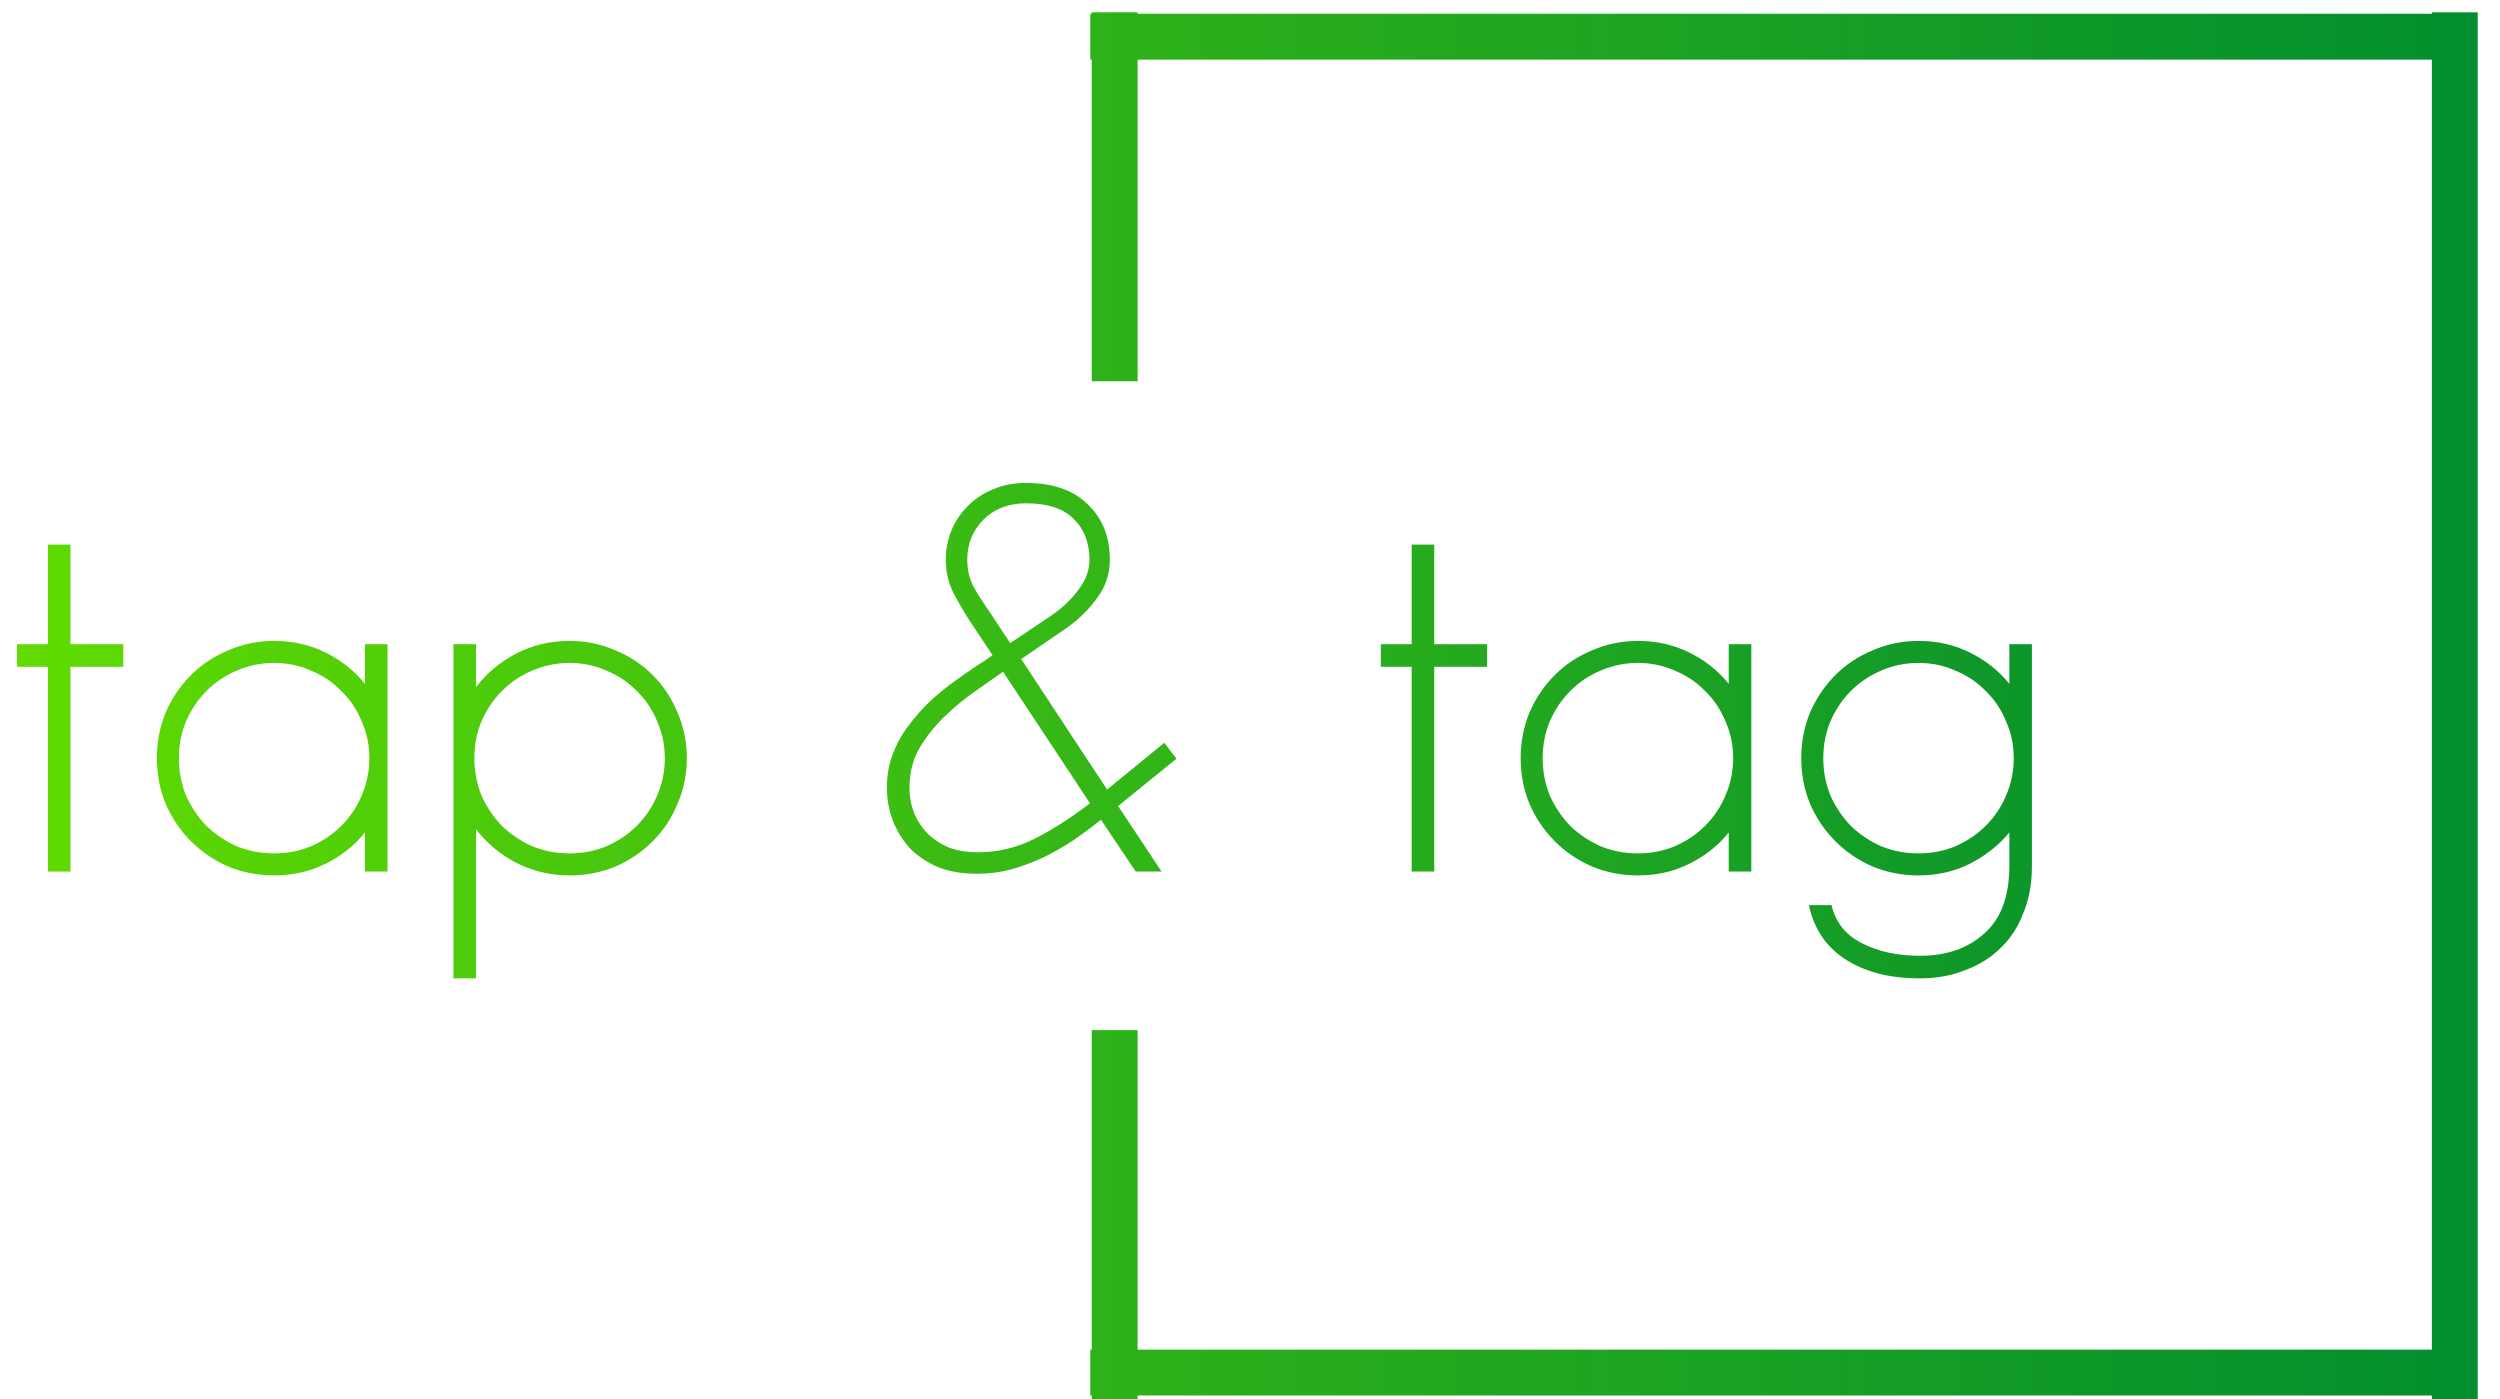 <svg width="109" height="61" viewBox="0 0 109 61" fill="none" xmlns="http://www.w3.org/2000/svg">
<path d="M48.6 0.537L48.6 16.623M107.029 0.537V61M108 1.6L47.537 1.6M108 59.844L47.537 59.844M48.6 44.913L48.6 61" stroke="url(#paint0_linear_256_888)" stroke-width="2"/>
<path d="M2.088 29.072H0.744V28.088H2.088V23.744H3.072V28.088H5.376V29.072H3.072V38H2.088V29.072ZM11.952 38.168C11.248 38.168 10.584 38.04 9.96 37.784C9.336 37.512 8.792 37.144 8.328 36.68C7.864 36.216 7.496 35.672 7.224 35.048C6.968 34.424 6.84 33.76 6.84 33.056C6.84 32.352 6.968 31.688 7.224 31.064C7.496 30.44 7.864 29.896 8.328 29.432C8.792 28.968 9.336 28.608 9.96 28.352C10.584 28.08 11.248 27.944 11.952 27.944C12.768 27.944 13.512 28.112 14.184 28.448C14.872 28.784 15.448 29.24 15.912 29.816V28.088H16.896V38H15.912V36.296C15.448 36.872 14.872 37.328 14.184 37.664C13.512 38 12.768 38.168 11.952 38.168ZM7.8 33.056C7.8 33.632 7.904 34.176 8.112 34.688C8.336 35.184 8.632 35.624 9 36.008C9.384 36.376 9.824 36.672 10.32 36.896C10.832 37.104 11.376 37.208 11.952 37.208C12.528 37.208 13.064 37.104 13.56 36.896C14.072 36.672 14.512 36.376 14.88 36.008C15.264 35.624 15.56 35.184 15.768 34.688C15.992 34.176 16.104 33.632 16.104 33.056C16.104 32.48 15.992 31.944 15.768 31.448C15.56 30.936 15.264 30.496 14.88 30.128C14.512 29.744 14.072 29.448 13.56 29.24C13.064 29.016 12.528 28.904 11.952 28.904C11.376 28.904 10.832 29.016 10.32 29.24C9.824 29.448 9.384 29.744 9 30.128C8.632 30.496 8.336 30.936 8.112 31.448C7.904 31.944 7.8 32.48 7.8 33.056ZM24.834 27.944C25.538 27.944 26.202 28.08 26.826 28.352C27.45 28.608 27.994 28.968 28.458 29.432C28.922 29.896 29.282 30.44 29.538 31.064C29.81 31.688 29.946 32.352 29.946 33.056C29.946 33.76 29.81 34.424 29.538 35.048C29.282 35.672 28.922 36.216 28.458 36.68C27.994 37.144 27.45 37.512 26.826 37.784C26.202 38.04 25.538 38.168 24.834 38.168C24.002 38.168 23.226 37.984 22.506 37.616C21.802 37.248 21.218 36.76 20.754 36.152V42.656H19.77V28.088H20.754V29.96C21.218 29.352 21.802 28.864 22.506 28.496C23.21 28.128 23.986 27.944 24.834 27.944ZM20.682 33.056C20.682 33.632 20.786 34.176 20.994 34.688C21.218 35.184 21.514 35.624 21.882 36.008C22.266 36.376 22.706 36.672 23.202 36.896C23.714 37.104 24.258 37.208 24.834 37.208C25.41 37.208 25.946 37.104 26.442 36.896C26.954 36.672 27.394 36.376 27.762 36.008C28.146 35.624 28.442 35.184 28.65 34.688C28.874 34.176 28.986 33.632 28.986 33.056C28.986 32.48 28.874 31.944 28.65 31.448C28.442 30.936 28.146 30.496 27.762 30.128C27.394 29.744 26.954 29.448 26.442 29.24C25.946 29.016 25.41 28.904 24.834 28.904C24.258 28.904 23.714 29.016 23.202 29.24C22.706 29.448 22.266 29.744 21.882 30.128C21.514 30.496 21.218 30.936 20.994 31.448C20.786 31.944 20.682 32.48 20.682 33.056ZM49.517 38L48.005 35.744C47.621 36.048 47.221 36.344 46.805 36.632C46.389 36.904 45.957 37.152 45.509 37.376C45.061 37.584 44.589 37.76 44.093 37.904C43.613 38.032 43.109 38.096 42.581 38.096C41.957 38.096 41.397 38 40.901 37.808C40.421 37.6 40.013 37.328 39.677 36.992C39.357 36.64 39.109 36.24 38.933 35.792C38.757 35.328 38.669 34.84 38.669 34.328C38.669 33.8 38.757 33.312 38.933 32.864C39.109 32.4 39.341 31.984 39.629 31.616C39.917 31.232 40.229 30.88 40.565 30.56C40.917 30.24 41.261 29.96 41.597 29.72C41.949 29.464 42.269 29.24 42.557 29.048C42.861 28.856 43.101 28.696 43.277 28.568L42.317 27.128C42.077 26.76 41.837 26.352 41.597 25.904C41.357 25.456 41.237 24.952 41.237 24.392C41.237 23.96 41.317 23.544 41.477 23.144C41.637 22.744 41.869 22.392 42.173 22.088C42.477 21.768 42.845 21.52 43.277 21.344C43.709 21.152 44.189 21.056 44.717 21.056C45.901 21.056 46.805 21.368 47.429 21.992C48.069 22.6 48.389 23.408 48.389 24.416C48.389 25.056 48.181 25.64 47.765 26.168C47.365 26.696 46.869 27.152 46.277 27.536L44.525 28.736L48.269 34.424L50.765 32.384L51.293 33.08L48.749 35.144L50.645 38H49.517ZM45.869 26.816C46.333 26.496 46.717 26.128 47.021 25.712C47.341 25.296 47.501 24.864 47.501 24.416C47.501 23.664 47.269 23.064 46.805 22.616C46.357 22.168 45.669 21.944 44.741 21.944C43.973 21.944 43.349 22.184 42.869 22.664C42.405 23.144 42.173 23.72 42.173 24.392C42.173 24.824 42.261 25.216 42.437 25.568C42.629 25.904 42.853 26.256 43.109 26.624L44.045 28.04L45.869 26.816ZM39.653 34.328C39.653 34.744 39.725 35.128 39.869 35.48C40.013 35.816 40.213 36.112 40.469 36.368C40.741 36.624 41.053 36.824 41.405 36.968C41.773 37.096 42.173 37.16 42.605 37.16C43.485 37.16 44.309 36.968 45.077 36.584C45.845 36.2 46.661 35.68 47.525 35.024L43.733 29.288C43.397 29.528 42.997 29.808 42.533 30.128C42.069 30.448 41.621 30.816 41.189 31.232C40.757 31.648 40.389 32.112 40.085 32.624C39.797 33.136 39.653 33.704 39.653 34.328ZM61.549 29.072H60.205V28.088H61.549V23.744H62.533V28.088H64.837V29.072H62.533V38H61.549V29.072ZM71.413 38.168C70.709 38.168 70.045 38.04 69.421 37.784C68.797 37.512 68.253 37.144 67.789 36.68C67.325 36.216 66.957 35.672 66.685 35.048C66.429 34.424 66.301 33.76 66.301 33.056C66.301 32.352 66.429 31.688 66.685 31.064C66.957 30.44 67.325 29.896 67.789 29.432C68.253 28.968 68.797 28.608 69.421 28.352C70.045 28.08 70.709 27.944 71.413 27.944C72.229 27.944 72.973 28.112 73.645 28.448C74.333 28.784 74.909 29.24 75.373 29.816V28.088H76.357V38H75.373V36.296C74.909 36.872 74.333 37.328 73.645 37.664C72.973 38 72.229 38.168 71.413 38.168ZM67.261 33.056C67.261 33.632 67.365 34.176 67.573 34.688C67.797 35.184 68.093 35.624 68.461 36.008C68.845 36.376 69.285 36.672 69.781 36.896C70.293 37.104 70.837 37.208 71.413 37.208C71.989 37.208 72.525 37.104 73.021 36.896C73.533 36.672 73.973 36.376 74.341 36.008C74.725 35.624 75.021 35.184 75.229 34.688C75.453 34.176 75.565 33.632 75.565 33.056C75.565 32.48 75.453 31.944 75.229 31.448C75.021 30.936 74.725 30.496 74.341 30.128C73.973 29.744 73.533 29.448 73.021 29.24C72.525 29.016 71.989 28.904 71.413 28.904C70.837 28.904 70.293 29.016 69.781 29.24C69.285 29.448 68.845 29.744 68.461 30.128C68.093 30.496 67.797 30.936 67.573 31.448C67.365 31.944 67.261 32.48 67.261 33.056ZM87.607 28.088H88.591V37.784C88.591 38.52 88.471 39.184 88.231 39.776C88.007 40.384 87.679 40.896 87.247 41.312C86.815 41.744 86.295 42.072 85.687 42.296C85.095 42.536 84.439 42.656 83.719 42.656C82.951 42.656 82.279 42.568 81.703 42.392C81.127 42.216 80.639 41.976 80.239 41.672C79.855 41.384 79.551 41.048 79.327 40.664C79.103 40.28 78.951 39.88 78.871 39.464H79.855C80.031 40.216 80.471 40.768 81.175 41.12C81.879 41.488 82.727 41.672 83.719 41.672C84.871 41.672 85.807 41.344 86.527 40.688C87.247 40.048 87.607 39.072 87.607 37.76V36.296C87.143 36.856 86.567 37.312 85.879 37.664C85.207 38 84.463 38.168 83.647 38.168C82.943 38.168 82.279 38.04 81.655 37.784C81.031 37.512 80.487 37.144 80.023 36.68C79.559 36.216 79.191 35.672 78.919 35.048C78.663 34.424 78.535 33.76 78.535 33.056C78.535 32.352 78.663 31.688 78.919 31.064C79.191 30.44 79.559 29.896 80.023 29.432C80.487 28.968 81.031 28.608 81.655 28.352C82.279 28.08 82.943 27.944 83.647 27.944C84.463 27.944 85.207 28.112 85.879 28.448C86.567 28.784 87.143 29.24 87.607 29.816V28.088ZM79.495 33.056C79.495 33.632 79.599 34.176 79.807 34.688C80.031 35.184 80.327 35.624 80.695 36.008C81.079 36.376 81.519 36.672 82.015 36.896C82.527 37.104 83.071 37.208 83.647 37.208C84.223 37.208 84.759 37.104 85.255 36.896C85.767 36.672 86.207 36.376 86.575 36.008C86.959 35.624 87.255 35.184 87.463 34.688C87.687 34.176 87.799 33.632 87.799 33.056C87.799 32.48 87.687 31.944 87.463 31.448C87.255 30.936 86.959 30.496 86.575 30.128C86.207 29.744 85.767 29.448 85.255 29.24C84.759 29.016 84.223 28.904 83.647 28.904C83.071 28.904 82.527 29.016 82.015 29.24C81.519 29.448 81.079 29.744 80.695 30.128C80.327 30.496 80.031 30.936 79.807 31.448C79.599 31.944 79.495 32.48 79.495 33.056Z" fill="url(#paint1_linear_256_888)"/>
<defs>
<linearGradient id="paint0_linear_256_888" x1="47.537" y1="30.861" x2="108" y2="30.861" gradientUnits="userSpaceOnUse">
<stop stop-color="#2EB219"/>
<stop offset="1" stop-color="#028E2E"/>
</linearGradient>
<linearGradient id="paint1_linear_256_888" x1="-4.20974e-07" y1="28.571" x2="102" y2="28.571" gradientUnits="userSpaceOnUse">
<stop stop-color="#61DC00"/>
<stop offset="1" stop-color="#008C30"/>
</linearGradient>
</defs>
</svg>
